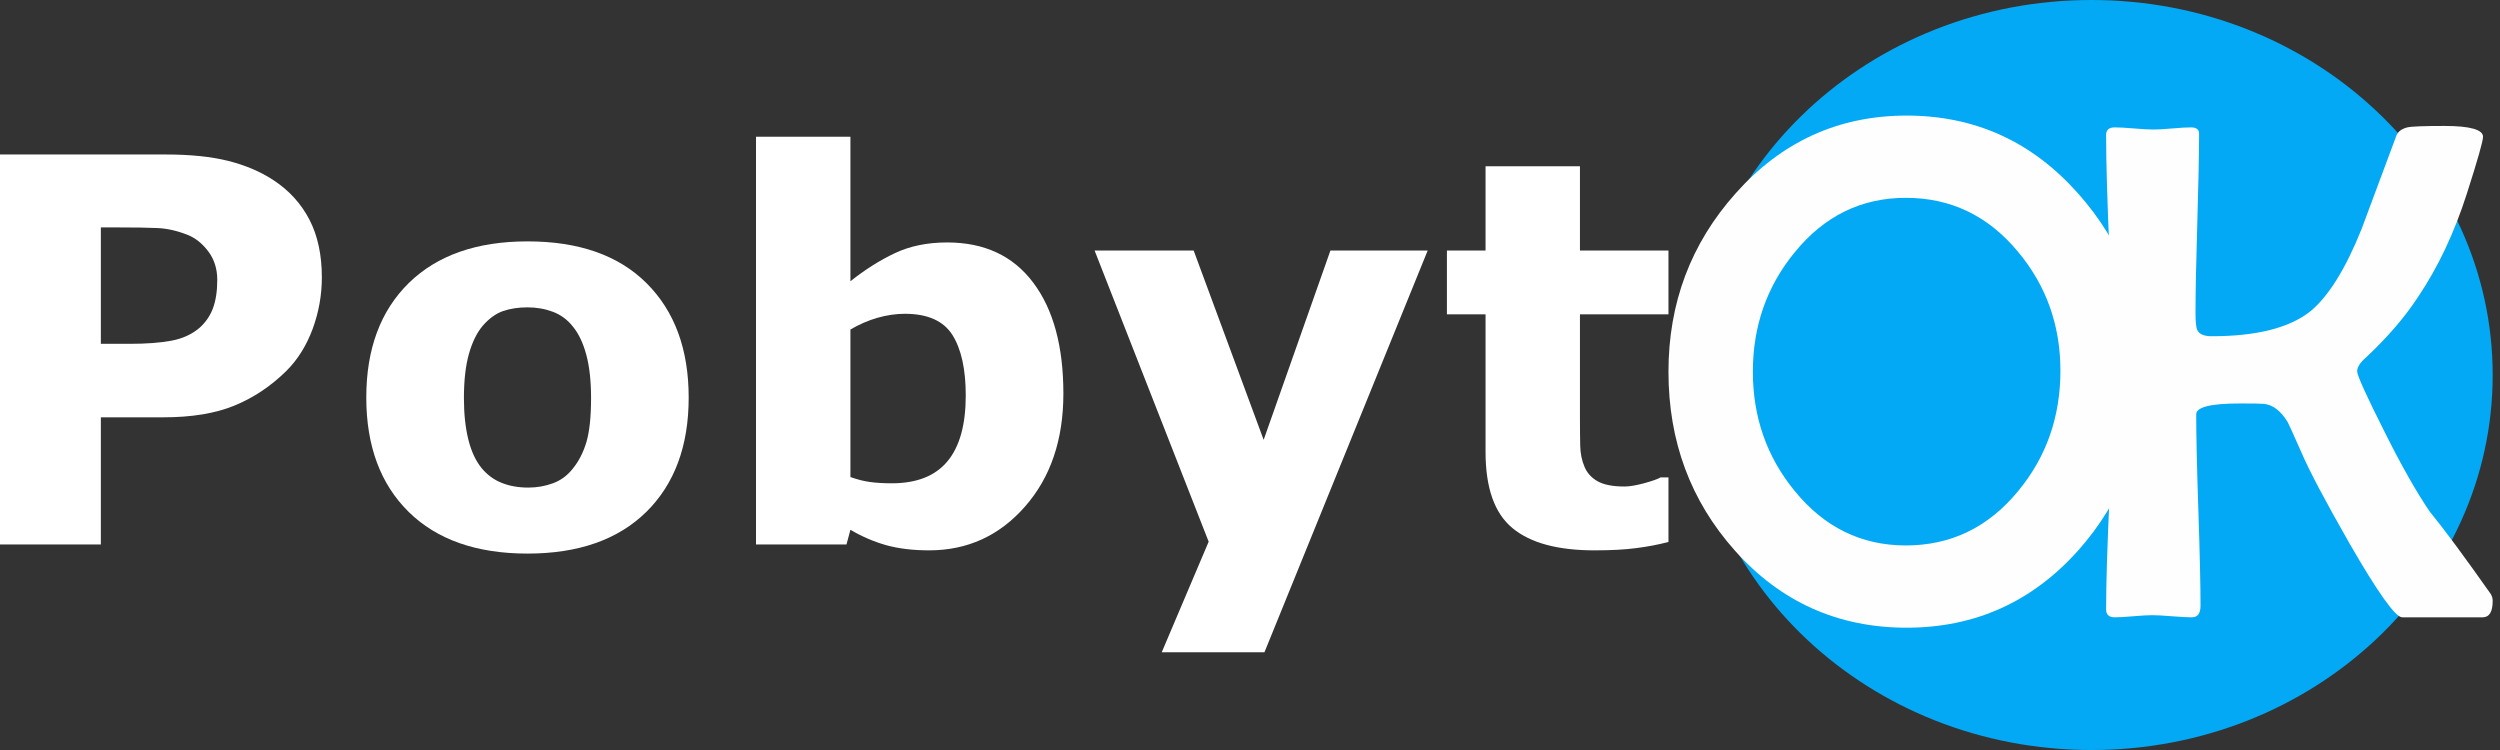 <svg width="150" height="45" viewBox="0 0 150 45" fill="none" xmlns="http://www.w3.org/2000/svg">
<rect x="0" y="0" width="150" height="45" fill="#333333" stroke="none"/>
<path fill-rule="evenodd" clip-rule="evenodd" d="M125.486 0C138.782 0 149.561 10.074 149.561 22.5C149.561 34.927 138.782 45.001 125.486 45.001C112.189 45.001 101.41 34.927 101.41 22.5C101.41 10.074 112.189 0 125.486 0Z" fill="#03A9F4"/>
<path d="M149.561 36.053C149.561 36.71 149.361 37.039 148.953 37.039H144.133C143.725 37.039 142.666 35.551 140.957 32.583C139.52 30.065 138.561 28.256 138.082 27.14C137.61 26.06 137.331 25.466 137.267 25.338C136.844 24.637 136.358 24.272 135.8 24.229C135.635 24.215 135.171 24.208 134.406 24.208C132.653 24.208 131.773 24.422 131.773 24.859C131.773 26.139 131.816 28.063 131.902 30.616C131.988 33.17 132.031 35.08 132.031 36.345C132.031 36.81 131.86 37.039 131.509 37.039C131.244 37.039 130.844 37.018 130.314 36.975C129.785 36.932 129.392 36.911 129.127 36.911C128.876 36.911 128.505 36.932 128.004 36.975C127.51 37.018 127.139 37.039 126.888 37.039C126.538 37.039 126.366 36.882 126.366 36.56C126.366 35.022 126.438 32.712 126.581 29.63C126.724 26.554 126.795 24.243 126.795 22.706C126.795 21.09 126.724 18.65 126.581 15.403C126.438 12.156 126.366 9.724 126.366 8.101C126.366 7.793 126.538 7.643 126.888 7.643C127.139 7.643 127.525 7.664 128.04 7.707C128.555 7.75 128.941 7.771 129.206 7.771C129.456 7.771 129.835 7.75 130.336 7.707C130.836 7.664 131.215 7.643 131.466 7.643C131.787 7.643 131.945 7.771 131.945 8.022C131.945 9.209 131.909 10.997 131.838 13.386C131.766 15.775 131.731 17.57 131.731 18.772C131.731 19.315 131.766 19.659 131.838 19.795C131.945 20.045 132.231 20.174 132.696 20.174C135.4 20.174 137.381 19.673 138.639 18.664C139.713 17.77 140.735 16.133 141.694 13.744C142.395 11.87 143.088 9.996 143.789 8.122C143.889 7.886 144.104 7.729 144.44 7.643C144.669 7.586 145.406 7.557 146.672 7.557C148.209 7.557 148.982 7.779 148.982 8.208C148.982 8.458 148.66 9.596 148.016 11.605C147.266 13.951 146.293 16.018 145.091 17.806C144.297 19.023 143.246 20.246 141.93 21.476C141.593 21.769 141.429 22.041 141.429 22.277C141.429 22.527 141.994 23.771 143.124 26.01C144.097 27.956 144.984 29.515 145.778 30.688C146.658 31.761 147.88 33.42 149.454 35.652C149.525 35.781 149.561 35.909 149.561 36.053Z" fill="#FEFEFE"/>
<path d="M128.689 22.305C128.689 26.454 127.359 30.023 124.705 33.013C121.944 36.109 118.504 37.662 114.399 37.662C110.279 37.662 106.838 36.117 104.092 33.034C101.439 30.059 100.108 26.483 100.108 22.305C100.108 18.179 101.453 14.609 104.135 11.605C106.896 8.494 110.321 6.935 114.399 6.935C118.49 6.935 121.923 8.494 124.684 11.605C127.351 14.595 128.689 18.164 128.689 22.305ZM123.625 22.248C123.625 19.509 122.774 17.127 121.072 15.096C119.284 12.943 117.045 11.87 114.349 11.87C111.681 11.87 109.456 12.957 107.682 15.139C106.009 17.177 105.172 19.573 105.172 22.305C105.172 25.031 106.009 27.42 107.682 29.458C109.456 31.639 111.681 32.727 114.349 32.727C117.052 32.727 119.305 31.639 121.093 29.458C122.781 27.42 123.625 25.009 123.625 22.248Z" fill="#FEFEFE"/>
<path d="M19.311 16.649C19.311 17.696 19.129 18.72 18.764 19.723C18.394 20.721 17.874 21.563 17.192 22.245C16.259 23.167 15.224 23.859 14.076 24.331C12.934 24.803 11.507 25.039 9.801 25.039H6.051V32.667H0V9.269H9.93C11.421 9.269 12.671 9.397 13.695 9.654C14.715 9.912 15.621 10.293 16.404 10.808C17.348 11.425 18.067 12.219 18.566 13.179C19.065 14.145 19.311 15.298 19.311 16.649ZM13.036 16.794C13.036 16.135 12.858 15.571 12.505 15.094C12.15 14.622 11.742 14.289 11.276 14.101C10.648 13.849 10.042 13.71 9.452 13.683C8.857 13.656 8.068 13.645 7.081 13.645H6.051V20.63H7.767C8.787 20.63 9.624 20.566 10.284 20.442C10.944 20.319 11.496 20.066 11.947 19.691C12.327 19.359 12.607 18.956 12.778 18.494C12.95 18.028 13.036 17.46 13.036 16.794Z" fill="white"/>
<path d="M41.321 23.854C41.321 26.756 40.473 29.041 38.784 30.709C37.089 32.377 34.712 33.215 31.649 33.215C28.587 33.215 26.21 32.377 24.515 30.709C22.826 29.041 21.977 26.756 21.977 23.854C21.977 20.935 22.831 18.645 24.531 16.977C26.237 15.314 28.608 14.483 31.649 14.483C34.734 14.483 37.116 15.319 38.795 16.993C40.479 18.672 41.321 20.957 41.321 23.854ZM34.359 28.129C34.728 27.679 35.002 27.142 35.19 26.509C35.372 25.876 35.464 25.002 35.464 23.886C35.464 22.856 35.367 21.987 35.179 21.29C34.992 20.592 34.728 20.034 34.39 19.616C34.058 19.187 33.65 18.887 33.178 18.709C32.707 18.532 32.197 18.441 31.649 18.441C31.102 18.441 30.619 18.516 30.19 18.661C29.767 18.806 29.359 19.096 28.973 19.535C28.624 19.943 28.345 20.501 28.142 21.209C27.938 21.922 27.835 22.813 27.835 23.886C27.835 24.846 27.927 25.678 28.104 26.386C28.28 27.088 28.544 27.652 28.892 28.081C29.23 28.488 29.627 28.784 30.099 28.971C30.566 29.159 31.097 29.255 31.698 29.255C32.213 29.255 32.701 29.17 33.173 28.998C33.64 28.826 34.037 28.537 34.359 28.129Z" fill="white"/>
<path d="M63.803 23.612C63.803 26.386 63.036 28.649 61.496 30.398C59.962 32.147 58.042 33.021 55.746 33.021C54.759 33.021 53.895 32.914 53.149 32.705C52.404 32.49 51.696 32.184 51.025 31.787L50.789 32.667H45.36V8.206H51.025V16.875C51.894 16.183 52.785 15.619 53.691 15.19C54.598 14.761 55.644 14.547 56.829 14.547C59.066 14.547 60.788 15.351 61.995 16.96C63.202 18.565 63.803 20.785 63.803 23.612ZM57.945 23.725C57.945 22.153 57.677 20.946 57.146 20.099C56.609 19.252 55.66 18.827 54.287 18.827C53.756 18.827 53.209 18.908 52.64 19.069C52.077 19.235 51.541 19.466 51.025 19.772V28.622C51.433 28.767 51.819 28.869 52.184 28.917C52.554 28.971 52.994 28.998 53.504 28.998C55 28.998 56.116 28.558 56.846 27.679C57.58 26.798 57.945 25.484 57.945 23.725Z" fill="white"/>
<path d="M75.819 26.391L79.826 15.03H85.662L75.867 39.136H69.704L72.52 32.501L65.675 15.03H71.619L75.819 26.391Z" fill="white"/>
<path d="M100.108 32.517C99.501 32.678 98.853 32.801 98.171 32.887C97.49 32.978 96.653 33.021 95.666 33.021C93.462 33.021 91.82 32.576 90.747 31.685C89.669 30.795 89.133 29.271 89.133 27.11V18.859H86.815V15.03H89.133V9.976H94.797V15.03H100.108V18.859H94.797V25.125C94.797 25.747 94.803 26.289 94.813 26.75C94.824 27.212 94.91 27.625 95.065 27.995C95.21 28.359 95.473 28.655 95.843 28.869C96.219 29.084 96.761 29.191 97.474 29.191C97.769 29.191 98.155 29.126 98.633 28.998C99.11 28.869 99.448 28.751 99.636 28.644H100.108V32.517Z" fill="white"/>
</svg>
